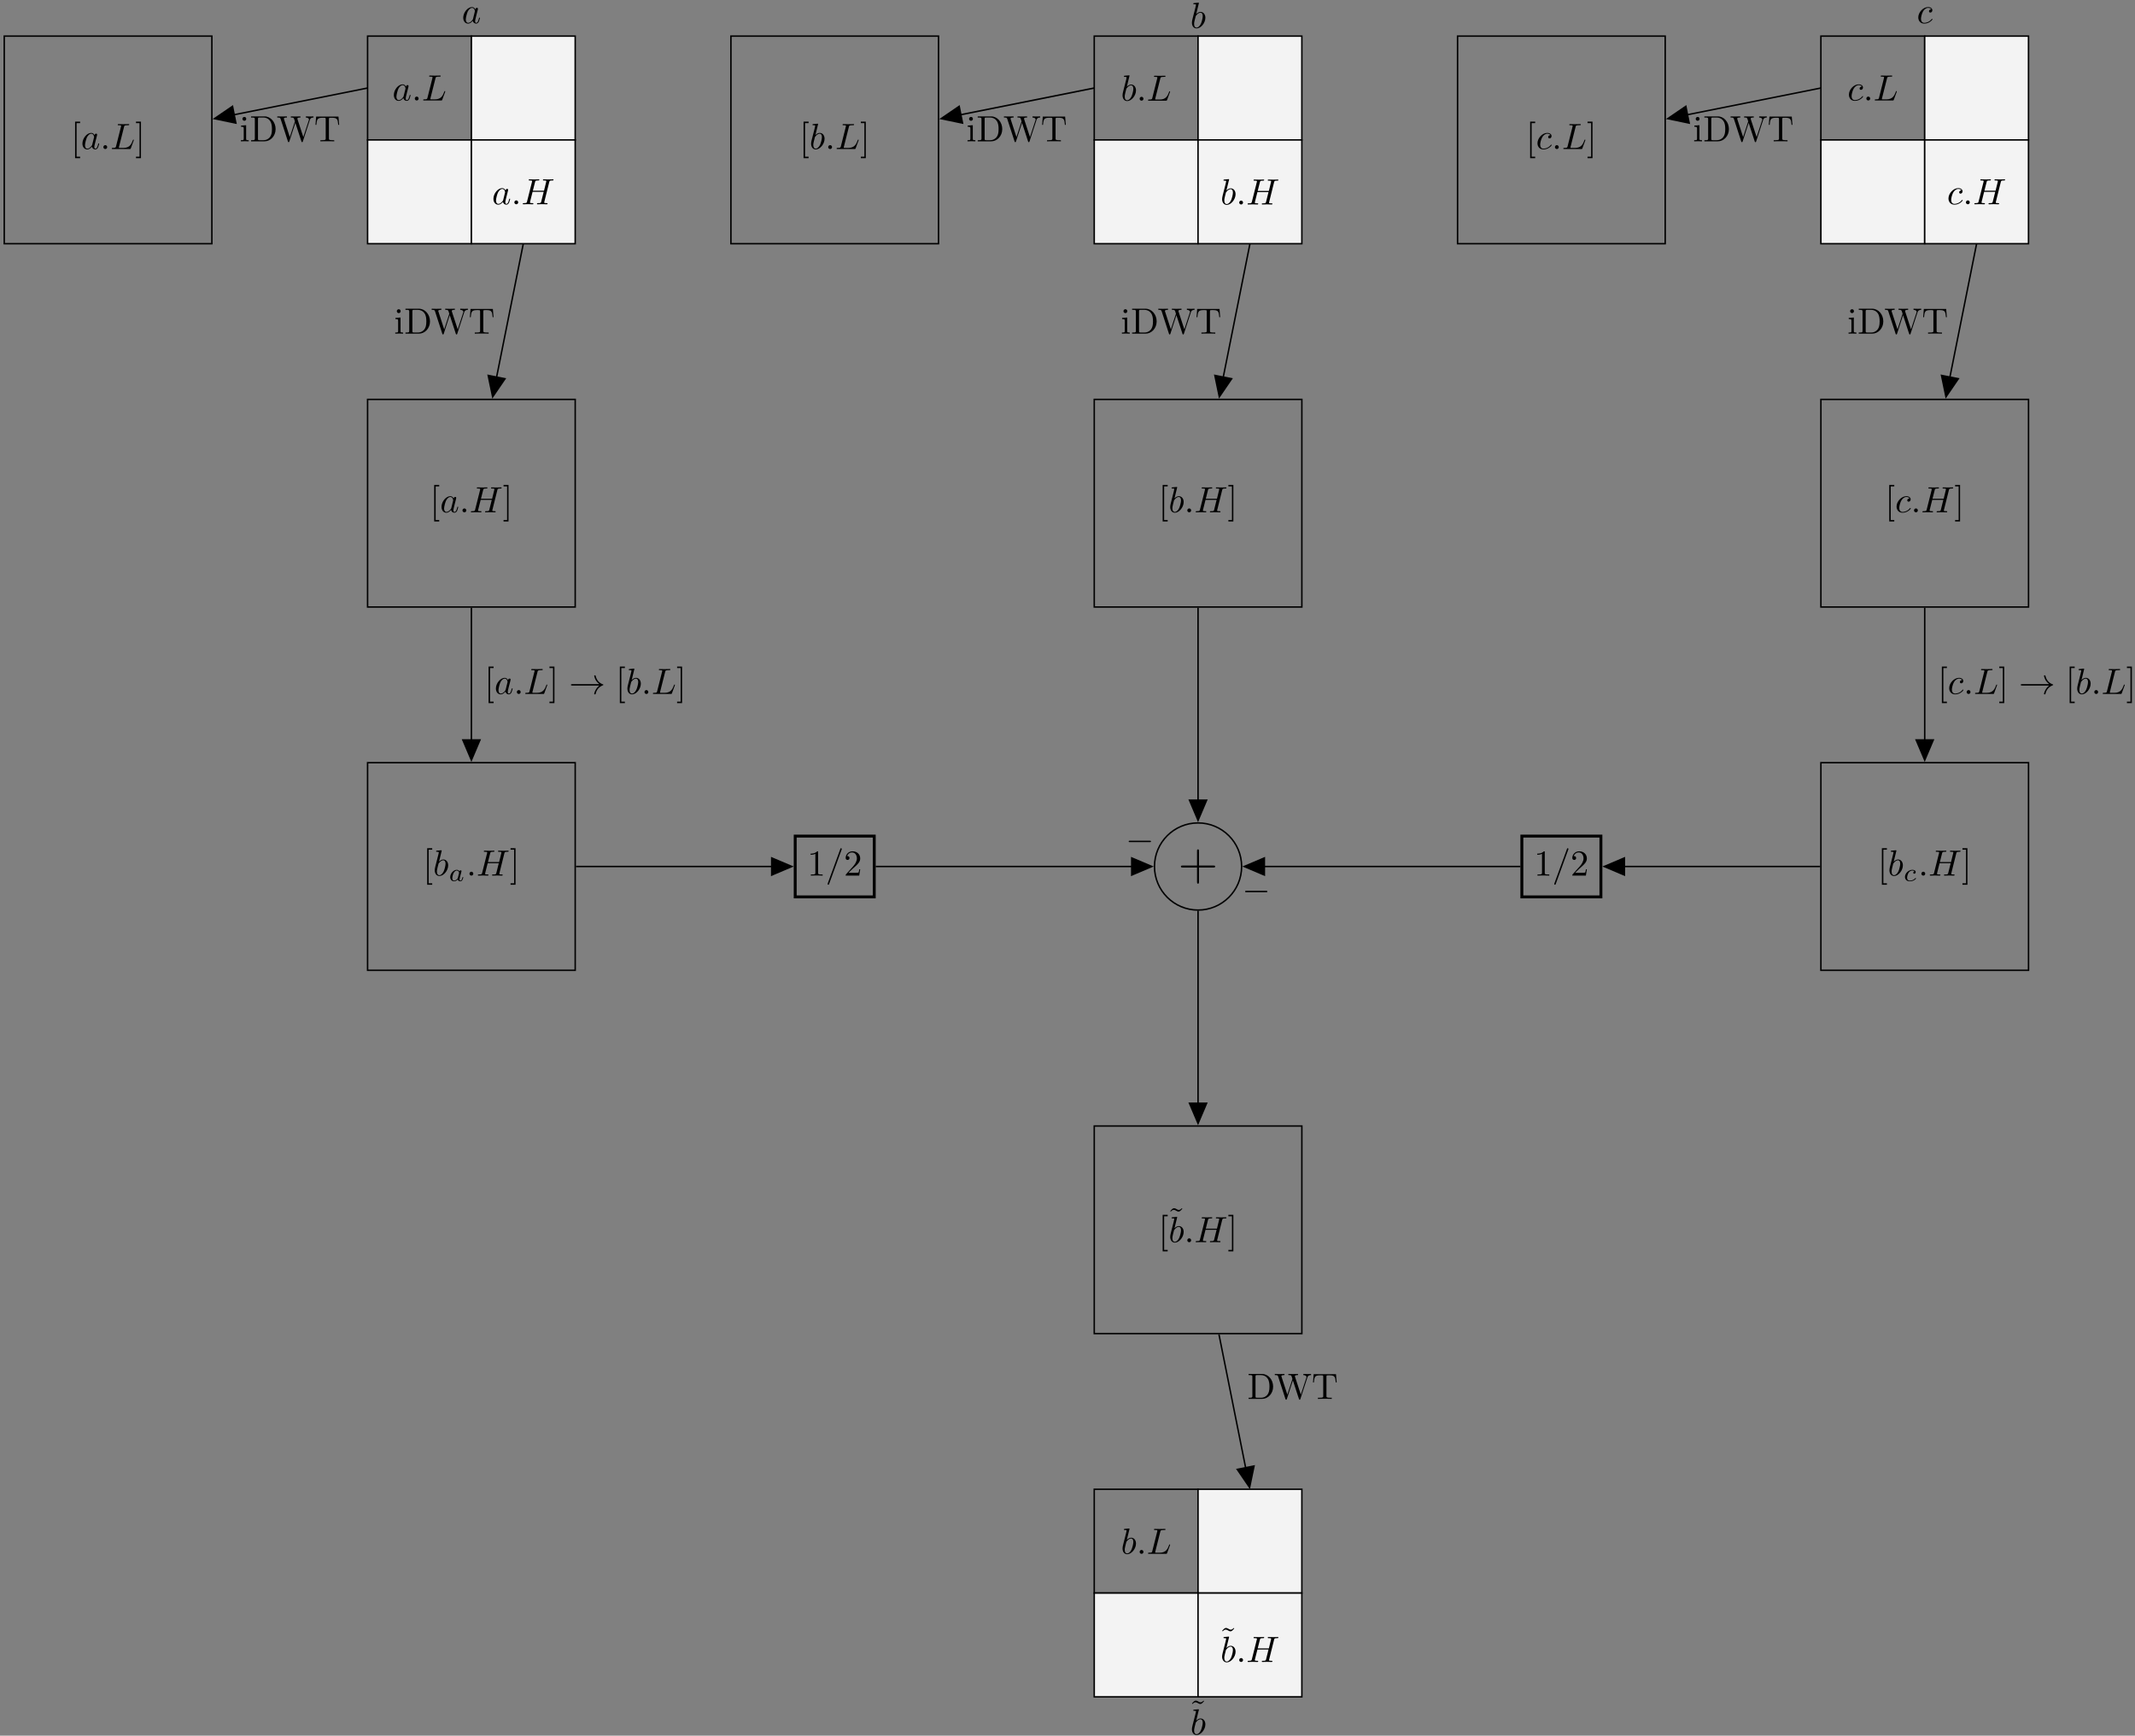 <?xml version="1.0" encoding="UTF-8"?>
<svg xmlns="http://www.w3.org/2000/svg" xmlns:xlink="http://www.w3.org/1999/xlink" width="583pt" height="474pt" viewBox="0 0 583 474" version="1.1">
<rect x="0" y="0" width="583" height="474" fill="#808080" stroke="none"/>
<defs>
<g>
<symbol overflow="visible" id="glyph0-0">
<path style="stroke:none;" d=""/>
</symbol>
<symbol overflow="visible" id="glyph0-1">
<path style="stroke:none;" d="M 2.547 2.5 L 2.547 2.094 L 1.578 2.094 L 1.578 -7.078 L 2.547 -7.078 L 2.547 -7.484 L 1.172 -7.484 L 1.172 2.5 Z M 2.547 2.5 "/>
</symbol>
<symbol overflow="visible" id="glyph0-2">
<path style="stroke:none;" d="M 1.578 -7.484 L 0.219 -7.484 L 0.219 -7.078 L 1.188 -7.078 L 1.188 2.094 L 0.219 2.094 L 0.219 2.5 L 1.578 2.5 Z M 1.578 -7.484 "/>
</symbol>
<symbol overflow="visible" id="glyph0-3">
<path style="stroke:none;" d="M 2.938 -6.375 C 2.938 -6.625 2.938 -6.641 2.703 -6.641 C 2.078 -6 1.203 -6 0.891 -6 L 0.891 -5.688 C 1.094 -5.688 1.672 -5.688 2.188 -5.953 L 2.188 -0.781 C 2.188 -0.422 2.156 -0.312 1.266 -0.312 L 0.953 -0.312 L 0.953 0 C 1.297 -0.031 2.156 -0.031 2.562 -0.031 C 2.953 -0.031 3.828 -0.031 4.172 0 L 4.172 -0.312 L 3.859 -0.312 C 2.953 -0.312 2.938 -0.422 2.938 -0.781 Z M 2.938 -6.375 "/>
</symbol>
<symbol overflow="visible" id="glyph0-4">
<path style="stroke:none;" d="M 1.266 -0.766 L 2.328 -1.797 C 3.875 -3.172 4.469 -3.703 4.469 -4.703 C 4.469 -5.844 3.578 -6.641 2.359 -6.641 C 1.234 -6.641 0.5 -5.719 0.5 -4.828 C 0.5 -4.281 1 -4.281 1.031 -4.281 C 1.203 -4.281 1.547 -4.391 1.547 -4.812 C 1.547 -5.062 1.359 -5.328 1.016 -5.328 C 0.938 -5.328 0.922 -5.328 0.891 -5.312 C 1.109 -5.969 1.656 -6.328 2.234 -6.328 C 3.141 -6.328 3.562 -5.516 3.562 -4.703 C 3.562 -3.906 3.078 -3.125 2.516 -2.5 L 0.609 -0.375 C 0.5 -0.266 0.5 -0.234 0.5 0 L 4.203 0 L 4.469 -1.734 L 4.234 -1.734 C 4.172 -1.438 4.109 -1 4 -0.844 C 3.938 -0.766 3.281 -0.766 3.062 -0.766 Z M 1.266 -0.766 "/>
</symbol>
<symbol overflow="visible" id="glyph0-5">
<path style="stroke:none;" d="M 4.141 -6.516 L 3.984 -6.656 C 3.984 -6.656 3.609 -6.188 3.172 -6.188 C 2.938 -6.188 2.688 -6.328 2.516 -6.438 C 2.25 -6.594 2.078 -6.656 1.906 -6.656 C 1.531 -6.656 1.328 -6.438 0.828 -5.875 L 0.984 -5.734 C 0.984 -5.734 1.359 -6.203 1.797 -6.203 C 2.031 -6.203 2.281 -6.062 2.453 -5.969 C 2.719 -5.797 2.906 -5.734 3.078 -5.734 C 3.453 -5.734 3.641 -5.953 4.141 -6.516 Z M 4.141 -6.516 "/>
</symbol>
<symbol overflow="visible" id="glyph0-6">
<path style="stroke:none;" d="M 1.766 -4.406 L 0.375 -4.297 L 0.375 -3.984 C 1.016 -3.984 1.109 -3.922 1.109 -3.438 L 1.109 -0.75 C 1.109 -0.312 1 -0.312 0.328 -0.312 L 0.328 0 C 0.641 -0.016 1.188 -0.031 1.422 -0.031 C 1.781 -0.031 2.125 -0.016 2.469 0 L 2.469 -0.312 C 1.797 -0.312 1.766 -0.359 1.766 -0.75 Z M 1.797 -6.141 C 1.797 -6.453 1.562 -6.672 1.281 -6.672 C 0.969 -6.672 0.75 -6.406 0.75 -6.141 C 0.75 -5.875 0.969 -5.609 1.281 -5.609 C 1.562 -5.609 1.797 -5.828 1.797 -6.141 Z M 1.797 -6.141 "/>
</symbol>
<symbol overflow="visible" id="glyph0-7">
<path style="stroke:none;" d="M 0.344 -6.812 L 0.344 -6.5 L 0.594 -6.5 C 1.359 -6.5 1.375 -6.391 1.375 -6.031 L 1.375 -0.781 C 1.375 -0.422 1.359 -0.312 0.594 -0.312 L 0.344 -0.312 L 0.344 0 L 4 0 C 5.672 0 7.047 -1.469 7.047 -3.344 C 7.047 -5.25 5.703 -6.812 4 -6.812 Z M 2.719 -0.312 C 2.25 -0.312 2.234 -0.375 2.234 -0.703 L 2.234 -6.094 C 2.234 -6.438 2.25 -6.5 2.719 -6.5 L 3.719 -6.5 C 4.344 -6.5 5.031 -6.281 5.531 -5.578 C 5.969 -4.984 6.047 -4.125 6.047 -3.344 C 6.047 -2.25 5.859 -1.641 5.5 -1.156 C 5.297 -0.891 4.734 -0.312 3.734 -0.312 Z M 2.719 -0.312 "/>
</symbol>
<symbol overflow="visible" id="glyph0-8">
<path style="stroke:none;" d="M 9.062 -5.828 C 9.234 -6.406 9.672 -6.5 10.062 -6.5 L 10.062 -6.812 C 9.766 -6.781 9.453 -6.781 9.156 -6.781 C 8.859 -6.781 8.219 -6.797 7.969 -6.812 L 7.969 -6.5 C 8.641 -6.484 8.828 -6.156 8.828 -5.969 C 8.828 -5.906 8.797 -5.828 8.781 -5.766 L 7.281 -1.172 L 5.688 -6.047 C 5.688 -6.094 5.656 -6.156 5.656 -6.203 C 5.656 -6.5 6.234 -6.5 6.5 -6.5 L 6.5 -6.812 C 6.141 -6.781 5.469 -6.781 5.078 -6.781 C 4.703 -6.781 4.281 -6.797 3.875 -6.812 L 3.875 -6.5 C 4.438 -6.5 4.641 -6.5 4.766 -6.141 L 4.984 -5.438 L 3.594 -1.172 L 2 -6.078 C 1.984 -6.094 1.969 -6.172 1.969 -6.203 C 1.969 -6.5 2.547 -6.5 2.812 -6.5 L 2.812 -6.812 C 2.453 -6.781 1.781 -6.781 1.391 -6.781 C 1.016 -6.781 0.594 -6.797 0.172 -6.812 L 0.172 -6.5 C 0.922 -6.5 0.969 -6.453 1.094 -6.078 L 3.078 0.031 C 3.109 0.125 3.141 0.219 3.266 0.219 C 3.406 0.219 3.422 0.156 3.469 0.016 L 5.109 -5.047 L 6.766 0.031 C 6.797 0.125 6.828 0.219 6.953 0.219 C 7.094 0.219 7.125 0.156 7.156 0.016 Z M 9.062 -5.828 "/>
</symbol>
<symbol overflow="visible" id="glyph0-9">
<path style="stroke:none;" d="M 6.641 -6.75 L 0.547 -6.75 L 0.359 -4.5 L 0.609 -4.5 C 0.75 -6.109 0.891 -6.438 2.406 -6.438 C 2.578 -6.438 2.844 -6.438 2.938 -6.422 C 3.156 -6.375 3.156 -6.266 3.156 -6.047 L 3.156 -0.781 C 3.156 -0.453 3.156 -0.312 2.109 -0.312 L 1.703 -0.312 L 1.703 0 C 2.109 -0.031 3.125 -0.031 3.594 -0.031 C 4.047 -0.031 5.078 -0.031 5.484 0 L 5.484 -0.312 L 5.078 -0.312 C 4.031 -0.312 4.031 -0.453 4.031 -0.781 L 4.031 -6.047 C 4.031 -6.234 4.031 -6.375 4.219 -6.422 C 4.328 -6.438 4.594 -6.438 4.781 -6.438 C 6.297 -6.438 6.438 -6.109 6.578 -4.5 L 6.828 -4.5 Z M 6.641 -6.75 "/>
</symbol>
<symbol overflow="visible" id="glyph1-0">
<path style="stroke:none;" d=""/>
</symbol>
<symbol overflow="visible" id="glyph1-1">
<path style="stroke:none;" d="M 3.719 -3.766 C 3.531 -4.141 3.25 -4.406 2.797 -4.406 C 1.641 -4.406 0.406 -2.938 0.406 -1.484 C 0.406 -0.547 0.953 0.109 1.719 0.109 C 1.922 0.109 2.422 0.062 3.016 -0.641 C 3.094 -0.219 3.453 0.109 3.922 0.109 C 4.281 0.109 4.5 -0.125 4.672 -0.438 C 4.828 -0.797 4.969 -1.406 4.969 -1.422 C 4.969 -1.531 4.875 -1.531 4.844 -1.531 C 4.75 -1.531 4.734 -1.484 4.703 -1.344 C 4.531 -0.703 4.359 -0.109 3.953 -0.109 C 3.672 -0.109 3.656 -0.375 3.656 -0.562 C 3.656 -0.781 3.672 -0.875 3.781 -1.312 C 3.891 -1.719 3.906 -1.828 4 -2.203 L 4.359 -3.594 C 4.422 -3.875 4.422 -3.891 4.422 -3.938 C 4.422 -4.109 4.312 -4.203 4.141 -4.203 C 3.891 -4.203 3.75 -3.984 3.719 -3.766 Z M 3.078 -1.188 C 3.016 -1 3.016 -0.984 2.875 -0.812 C 2.438 -0.266 2.031 -0.109 1.75 -0.109 C 1.25 -0.109 1.109 -0.656 1.109 -1.047 C 1.109 -1.547 1.422 -2.766 1.656 -3.234 C 1.969 -3.812 2.406 -4.188 2.812 -4.188 C 3.453 -4.188 3.594 -3.375 3.594 -3.312 C 3.594 -3.25 3.578 -3.188 3.562 -3.141 Z M 3.078 -1.188 "/>
</symbol>
<symbol overflow="visible" id="glyph1-2">
<path style="stroke:none;" d="M 1.906 -0.531 C 1.906 -0.812 1.672 -1.062 1.391 -1.062 C 1.094 -1.062 0.859 -0.812 0.859 -0.531 C 0.859 -0.234 1.094 0 1.391 0 C 1.672 0 1.906 -0.234 1.906 -0.531 Z M 1.906 -0.531 "/>
</symbol>
<symbol overflow="visible" id="glyph1-3">
<path style="stroke:none;" d="M 3.734 -6.031 C 3.812 -6.391 3.844 -6.5 4.781 -6.5 C 5.078 -6.5 5.156 -6.5 5.156 -6.688 C 5.156 -6.812 5.047 -6.812 5 -6.812 C 4.672 -6.812 3.859 -6.781 3.531 -6.781 C 3.234 -6.781 2.5 -6.812 2.203 -6.812 C 2.141 -6.812 2.016 -6.812 2.016 -6.609 C 2.016 -6.5 2.109 -6.5 2.297 -6.5 C 2.312 -6.5 2.5 -6.5 2.672 -6.484 C 2.844 -6.453 2.938 -6.453 2.938 -6.312 C 2.938 -6.281 2.938 -6.25 2.906 -6.125 L 1.562 -0.781 C 1.469 -0.391 1.453 -0.312 0.656 -0.312 C 0.484 -0.312 0.391 -0.312 0.391 -0.109 C 0.391 0 0.484 0 0.656 0 L 5.281 0 C 5.516 0 5.516 0 5.578 -0.172 L 6.375 -2.328 C 6.406 -2.438 6.406 -2.453 6.406 -2.469 C 6.406 -2.5 6.375 -2.578 6.297 -2.578 C 6.203 -2.578 6.188 -2.516 6.125 -2.359 C 5.781 -1.453 5.344 -0.312 3.625 -0.312 L 2.688 -0.312 C 2.547 -0.312 2.516 -0.312 2.469 -0.312 C 2.359 -0.328 2.328 -0.344 2.328 -0.422 C 2.328 -0.453 2.328 -0.469 2.375 -0.641 Z M 3.734 -6.031 "/>
</symbol>
<symbol overflow="visible" id="glyph1-4">
<path style="stroke:none;" d="M 7.609 -6.047 C 7.703 -6.406 7.719 -6.5 8.438 -6.5 C 8.703 -6.5 8.781 -6.5 8.781 -6.703 C 8.781 -6.812 8.672 -6.812 8.641 -6.812 C 8.359 -6.812 7.641 -6.781 7.359 -6.781 C 7.078 -6.781 6.375 -6.812 6.078 -6.812 C 6 -6.812 5.891 -6.812 5.891 -6.609 C 5.891 -6.5 5.984 -6.5 6.172 -6.5 C 6.188 -6.5 6.375 -6.5 6.547 -6.484 C 6.734 -6.453 6.812 -6.453 6.812 -6.312 C 6.812 -6.281 6.812 -6.266 6.781 -6.125 L 6.188 -3.703 L 3.141 -3.703 L 3.734 -6.047 C 3.812 -6.406 3.844 -6.5 4.562 -6.5 C 4.828 -6.5 4.906 -6.5 4.906 -6.703 C 4.906 -6.812 4.797 -6.812 4.766 -6.812 C 4.484 -6.812 3.766 -6.781 3.484 -6.781 C 3.203 -6.781 2.5 -6.812 2.203 -6.812 C 2.125 -6.812 2.016 -6.812 2.016 -6.609 C 2.016 -6.5 2.109 -6.5 2.297 -6.5 C 2.312 -6.5 2.5 -6.5 2.672 -6.484 C 2.844 -6.453 2.938 -6.453 2.938 -6.312 C 2.938 -6.281 2.938 -6.25 2.906 -6.125 L 1.562 -0.781 C 1.469 -0.391 1.453 -0.312 0.656 -0.312 C 0.484 -0.312 0.391 -0.312 0.391 -0.109 C 0.391 0 0.516 0 0.531 0 C 0.812 0 1.516 -0.031 1.797 -0.031 C 2 -0.031 2.219 -0.016 2.438 -0.016 C 2.656 -0.016 2.875 0 3.078 0 C 3.156 0 3.281 0 3.281 -0.203 C 3.281 -0.312 3.188 -0.312 3 -0.312 C 2.625 -0.312 2.359 -0.312 2.359 -0.484 C 2.359 -0.547 2.375 -0.594 2.375 -0.656 L 3.062 -3.391 L 6.094 -3.391 C 5.688 -1.734 5.453 -0.781 5.406 -0.641 C 5.312 -0.312 5.125 -0.312 4.5 -0.312 C 4.359 -0.312 4.266 -0.312 4.266 -0.109 C 4.266 0 4.391 0 4.406 0 C 4.688 0 5.391 -0.031 5.672 -0.031 C 5.875 -0.031 6.094 -0.016 6.312 -0.016 C 6.531 -0.016 6.75 0 6.953 0 C 7.031 0 7.156 0 7.156 -0.203 C 7.156 -0.312 7.062 -0.312 6.875 -0.312 C 6.516 -0.312 6.234 -0.312 6.234 -0.484 C 6.234 -0.547 6.25 -0.594 6.266 -0.656 Z M 7.609 -6.047 "/>
</symbol>
<symbol overflow="visible" id="glyph1-5">
<path style="stroke:none;" d="M 2.375 -6.812 C 2.375 -6.812 2.375 -6.922 2.25 -6.922 C 2.031 -6.922 1.297 -6.844 1.031 -6.812 C 0.953 -6.812 0.844 -6.797 0.844 -6.625 C 0.844 -6.5 0.938 -6.5 1.094 -6.5 C 1.562 -6.5 1.578 -6.438 1.578 -6.328 C 1.578 -6.266 1.5 -5.922 1.453 -5.719 L 0.625 -2.469 C 0.516 -1.969 0.469 -1.797 0.469 -1.453 C 0.469 -0.516 1 0.109 1.734 0.109 C 2.906 0.109 4.141 -1.375 4.141 -2.812 C 4.141 -3.719 3.609 -4.406 2.812 -4.406 C 2.359 -4.406 1.938 -4.109 1.641 -3.812 Z M 1.453 -3.047 C 1.5 -3.266 1.5 -3.281 1.594 -3.391 C 2.078 -4.031 2.531 -4.188 2.797 -4.188 C 3.156 -4.188 3.422 -3.891 3.422 -3.25 C 3.422 -2.656 3.094 -1.516 2.906 -1.141 C 2.578 -0.469 2.125 -0.109 1.734 -0.109 C 1.391 -0.109 1.062 -0.375 1.062 -1.109 C 1.062 -1.312 1.062 -1.5 1.219 -2.125 Z M 1.453 -3.047 "/>
</symbol>
<symbol overflow="visible" id="glyph1-6">
<path style="stroke:none;" d="M 3.953 -3.781 C 3.781 -3.781 3.656 -3.781 3.516 -3.656 C 3.344 -3.5 3.328 -3.328 3.328 -3.266 C 3.328 -3.016 3.516 -2.906 3.703 -2.906 C 3.984 -2.906 4.25 -3.156 4.25 -3.547 C 4.25 -4.031 3.781 -4.406 3.078 -4.406 C 1.734 -4.406 0.406 -2.984 0.406 -1.578 C 0.406 -0.672 0.984 0.109 2.031 0.109 C 3.453 0.109 4.281 -0.953 4.281 -1.062 C 4.281 -1.125 4.234 -1.203 4.172 -1.203 C 4.109 -1.203 4.094 -1.172 4.031 -1.094 C 3.25 -0.109 2.156 -0.109 2.047 -0.109 C 1.422 -0.109 1.141 -0.594 1.141 -1.203 C 1.141 -1.609 1.344 -2.578 1.688 -3.188 C 2 -3.766 2.547 -4.188 3.094 -4.188 C 3.422 -4.188 3.812 -4.062 3.953 -3.781 Z M 3.953 -3.781 "/>
</symbol>
<symbol overflow="visible" id="glyph1-7">
<path style="stroke:none;" d="M 4.375 -7.094 C 4.422 -7.234 4.422 -7.266 4.422 -7.281 C 4.422 -7.391 4.344 -7.484 4.234 -7.484 C 4.156 -7.484 4.094 -7.453 4.062 -7.391 L 0.594 2.109 C 0.547 2.25 0.547 2.281 0.547 2.297 C 0.547 2.406 0.641 2.5 0.75 2.5 C 0.875 2.5 0.906 2.422 0.969 2.25 Z M 4.375 -7.094 "/>
</symbol>
<symbol overflow="visible" id="glyph2-0">
<path style="stroke:none;" d=""/>
</symbol>
<symbol overflow="visible" id="glyph2-1">
<path style="stroke:none;" d="M 2.938 -2.656 C 2.797 -2.891 2.562 -3.078 2.219 -3.078 C 1.328 -3.078 0.422 -2.094 0.422 -1.094 C 0.422 -0.406 0.875 0.062 1.484 0.062 C 1.859 0.062 2.188 -0.141 2.469 -0.422 C 2.594 0 3 0.062 3.188 0.062 C 3.438 0.062 3.609 -0.078 3.734 -0.297 C 3.891 -0.578 3.984 -0.969 3.984 -1 C 3.984 -1.094 3.891 -1.094 3.875 -1.094 C 3.766 -1.094 3.766 -1.062 3.719 -0.875 C 3.625 -0.531 3.5 -0.125 3.203 -0.125 C 3.031 -0.125 2.969 -0.281 2.969 -0.469 C 2.969 -0.578 3.031 -0.844 3.078 -1.016 C 3.125 -1.203 3.203 -1.484 3.234 -1.641 L 3.375 -2.172 C 3.422 -2.359 3.5 -2.688 3.5 -2.719 C 3.5 -2.875 3.375 -2.938 3.266 -2.938 C 3.141 -2.938 2.984 -2.859 2.938 -2.656 Z M 2.5 -0.875 C 2.453 -0.672 2.297 -0.531 2.141 -0.406 C 2.078 -0.344 1.797 -0.125 1.5 -0.125 C 1.234 -0.125 0.984 -0.312 0.984 -0.797 C 0.984 -1.172 1.188 -1.938 1.359 -2.219 C 1.672 -2.781 2.031 -2.875 2.219 -2.875 C 2.703 -2.875 2.844 -2.344 2.844 -2.266 C 2.844 -2.25 2.828 -2.188 2.828 -2.172 Z M 2.5 -0.875 "/>
</symbol>
<symbol overflow="visible" id="glyph2-2">
<path style="stroke:none;" d="M 3.047 -2.672 C 2.797 -2.625 2.703 -2.438 2.703 -2.281 C 2.703 -2.094 2.844 -2.016 2.969 -2.016 C 3.125 -2.016 3.359 -2.125 3.359 -2.469 C 3.359 -2.938 2.828 -3.078 2.453 -3.078 C 1.406 -3.078 0.438 -2.109 0.438 -1.141 C 0.438 -0.547 0.844 0.062 1.719 0.062 C 2.906 0.062 3.453 -0.625 3.453 -0.719 C 3.453 -0.766 3.391 -0.844 3.328 -0.844 C 3.297 -0.844 3.281 -0.828 3.219 -0.766 C 2.672 -0.125 1.859 -0.125 1.734 -0.125 C 1.234 -0.125 1.016 -0.469 1.016 -0.906 C 1.016 -1.094 1.109 -1.859 1.469 -2.344 C 1.734 -2.688 2.094 -2.875 2.453 -2.875 C 2.547 -2.875 2.875 -2.859 3.047 -2.672 Z M 3.047 -2.672 "/>
</symbol>
<symbol overflow="visible" id="glyph3-0">
<path style="stroke:none;" d=""/>
</symbol>
<symbol overflow="visible" id="glyph3-1">
<path style="stroke:none;" d="M 5.719 -3.312 L 9.688 -3.312 C 9.891 -3.312 10.141 -3.312 10.141 -3.578 C 10.141 -3.844 9.891 -3.844 9.688 -3.844 L 5.719 -3.844 L 5.719 -7.797 C 5.719 -8 5.719 -8.266 5.469 -8.266 C 5.188 -8.266 5.188 -8.016 5.188 -7.797 L 5.188 -3.844 L 1.234 -3.844 C 1.031 -3.844 0.781 -3.844 0.781 -3.578 C 0.781 -3.312 1.016 -3.312 1.234 -3.312 L 5.188 -3.312 L 5.188 0.641 C 5.188 0.844 5.188 1.109 5.453 1.109 C 5.719 1.109 5.719 0.859 5.719 0.641 Z M 5.719 -3.312 "/>
</symbol>
<symbol overflow="visible" id="glyph4-0">
<path style="stroke:none;" d=""/>
</symbol>
<symbol overflow="visible" id="glyph4-1">
<path style="stroke:none;" d="M 8.312 -2.297 C 7.766 -1.875 7.5 -1.469 7.422 -1.328 C 6.969 -0.641 6.891 -0.016 6.891 -0.016 C 6.891 0.109 7.016 0.109 7.094 0.109 C 7.25 0.109 7.266 0.094 7.312 -0.094 C 7.531 -1.062 8.125 -1.906 9.25 -2.359 C 9.375 -2.406 9.406 -2.422 9.406 -2.5 C 9.406 -2.562 9.344 -2.594 9.328 -2.609 C 8.875 -2.766 7.672 -3.266 7.297 -4.938 C 7.266 -5.062 7.25 -5.094 7.094 -5.094 C 7.016 -5.094 6.891 -5.094 6.891 -4.969 C 6.891 -4.953 6.984 -4.328 7.391 -3.656 C 7.594 -3.359 7.891 -3.016 8.312 -2.688 L 0.906 -2.688 C 0.734 -2.688 0.547 -2.688 0.547 -2.5 C 0.547 -2.297 0.734 -2.297 0.906 -2.297 Z M 8.312 -2.297 "/>
</symbol>
<symbol overflow="visible" id="glyph4-2">
<path style="stroke:none;" d="M 6.562 -2.297 C 6.734 -2.297 6.922 -2.297 6.922 -2.5 C 6.922 -2.688 6.734 -2.688 6.562 -2.688 L 1.172 -2.688 C 1 -2.688 0.828 -2.688 0.828 -2.5 C 0.828 -2.297 1 -2.297 1.172 -2.297 Z M 6.562 -2.297 "/>
</symbol>
</g>
</defs>
<g id="surface1">
<path style="fill:none;stroke-width:0.399;stroke-linecap:butt;stroke-linejoin:miter;stroke:rgb(0%,0%,0%);stroke-opacity:1;stroke-miterlimit:10;" d="M -28.348 -28.346 L 28.347 -28.346 L 28.347 28.346 L -28.348 28.346 Z M -28.348 -28.346 " transform="matrix(1,0,0,-1,29.508,38.209)"/>
<g style="fill:rgb(0%,0%,0%);fill-opacity:1;">
  <use xlink:href="#glyph0-1" x="19.334" y="40.7"/>
</g>
<g style="fill:rgb(0%,0%,0%);fill-opacity:1;">
  <use xlink:href="#glyph1-1" x="22.101" y="40.7"/>
  <use xlink:href="#glyph1-2" x="27.367" y="40.7"/>
  <use xlink:href="#glyph1-3" x="30.135" y="40.7"/>
</g>
<g style="fill:rgb(0%,0%,0%);fill-opacity:1;">
  <use xlink:href="#glyph0-2" x="36.915" y="40.7"/>
</g>
<path style="fill:none;stroke-width:0.399;stroke-linecap:butt;stroke-linejoin:miter;stroke:rgb(0%,0%,0%);stroke-opacity:1;stroke-miterlimit:10;" d="M -14.173 -14.175 L 14.175 -14.175 L 14.175 14.173 L -14.173 14.173 Z M -14.173 -14.175 " transform="matrix(1,0,0,-1,114.548,24.036)"/>
<g style="fill:rgb(0%,0%,0%);fill-opacity:1;">
  <use xlink:href="#glyph1-1" x="107.141" y="27.44"/>
  <use xlink:href="#glyph1-2" x="112.407" y="27.44"/>
  <use xlink:href="#glyph1-3" x="115.175" y="27.44"/>
</g>
<path style="fill-rule:nonzero;fill:rgb(95%,95%,95%);fill-opacity:1;stroke-width:0.399;stroke-linecap:butt;stroke-linejoin:miter;stroke:rgb(0%,0%,0%);stroke-opacity:1;stroke-miterlimit:10;" d="M 14.175 -14.175 L 42.518 -14.175 L 42.518 14.173 L 14.175 14.173 Z M 14.175 -14.175 " transform="matrix(1,0,0,-1,114.548,24.036)"/>
<path style="fill-rule:nonzero;fill:rgb(95%,95%,95%);fill-opacity:1;stroke-width:0.399;stroke-linecap:butt;stroke-linejoin:miter;stroke:rgb(0%,0%,0%);stroke-opacity:1;stroke-miterlimit:10;" d="M -14.173 -42.519 L 14.175 -42.519 L 14.175 -14.175 L -14.173 -14.175 Z M -14.173 -42.519 " transform="matrix(1,0,0,-1,114.548,24.036)"/>
<path style="fill-rule:nonzero;fill:rgb(95%,95%,95%);fill-opacity:1;stroke-width:0.399;stroke-linecap:butt;stroke-linejoin:miter;stroke:rgb(0%,0%,0%);stroke-opacity:1;stroke-miterlimit:10;" d="M 14.175 -42.519 L 42.518 -42.519 L 42.518 -14.175 L 14.175 -14.175 Z M 14.175 -42.519 " transform="matrix(1,0,0,-1,114.548,24.036)"/>
<g style="fill:rgb(0%,0%,0%);fill-opacity:1;">
  <use xlink:href="#glyph1-1" x="134.332" y="55.787"/>
  <use xlink:href="#glyph1-2" x="139.598" y="55.787"/>
  <use xlink:href="#glyph1-4" x="142.366" y="55.787"/>
</g>
<path style="fill:none;stroke-width:0.399;stroke-linecap:butt;stroke-linejoin:miter;stroke:rgb(0%,0%,0%);stroke-opacity:1;stroke-miterlimit:10;" d="M 170.082 -28.346 L 226.773 -28.346 L 226.773 28.346 L 170.082 28.346 Z M 170.082 -28.346 " transform="matrix(1,0,0,-1,29.508,38.209)"/>
<g style="fill:rgb(0%,0%,0%);fill-opacity:1;">
  <use xlink:href="#glyph0-1" x="218.255" y="40.7"/>
</g>
<g style="fill:rgb(0%,0%,0%);fill-opacity:1;">
  <use xlink:href="#glyph1-5" x="221.022" y="40.7"/>
  <use xlink:href="#glyph1-2" x="225.298" y="40.7"/>
  <use xlink:href="#glyph1-3" x="228.066" y="40.7"/>
</g>
<g style="fill:rgb(0%,0%,0%);fill-opacity:1;">
  <use xlink:href="#glyph0-2" x="234.845" y="40.7"/>
</g>
<path style="fill:none;stroke-width:0.399;stroke-linecap:butt;stroke-linejoin:miter;stroke:rgb(0%,0%,0%);stroke-opacity:1;stroke-miterlimit:10;" d="M -14.172 -14.175 L 14.172 -14.175 L 14.172 14.173 L -14.172 14.173 Z M -14.172 -14.175 " transform="matrix(1,0,0,-1,312.973,24.036)"/>
<g style="fill:rgb(0%,0%,0%);fill-opacity:1;">
  <use xlink:href="#glyph1-5" x="306.061" y="27.495"/>
  <use xlink:href="#glyph1-2" x="310.337" y="27.495"/>
  <use xlink:href="#glyph1-3" x="313.105" y="27.495"/>
</g>
<path style="fill-rule:nonzero;fill:rgb(95%,95%,95%);fill-opacity:1;stroke-width:0.399;stroke-linecap:butt;stroke-linejoin:miter;stroke:rgb(0%,0%,0%);stroke-opacity:1;stroke-miterlimit:10;" d="M 14.172 -14.175 L 42.519 -14.175 L 42.519 14.173 L 14.172 14.173 Z M 14.172 -14.175 " transform="matrix(1,0,0,-1,312.973,24.036)"/>
<path style="fill-rule:nonzero;fill:rgb(95%,95%,95%);fill-opacity:1;stroke-width:0.399;stroke-linecap:butt;stroke-linejoin:miter;stroke:rgb(0%,0%,0%);stroke-opacity:1;stroke-miterlimit:10;" d="M -14.172 -42.519 L 14.172 -42.519 L 14.172 -14.175 L -14.172 -14.175 Z M -14.172 -42.519 " transform="matrix(1,0,0,-1,312.973,24.036)"/>
<path style="fill-rule:nonzero;fill:rgb(95%,95%,95%);fill-opacity:1;stroke-width:0.399;stroke-linecap:butt;stroke-linejoin:miter;stroke:rgb(0%,0%,0%);stroke-opacity:1;stroke-miterlimit:10;" d="M 14.172 -42.519 L 42.519 -42.519 L 42.519 -14.175 L 14.172 -14.175 Z M 14.172 -42.519 " transform="matrix(1,0,0,-1,312.973,24.036)"/>
<g style="fill:rgb(0%,0%,0%);fill-opacity:1;">
  <use xlink:href="#glyph1-5" x="333.252" y="55.842"/>
  <use xlink:href="#glyph1-2" x="337.528" y="55.842"/>
  <use xlink:href="#glyph1-4" x="340.296" y="55.842"/>
</g>
<path style="fill:none;stroke-width:0.399;stroke-linecap:butt;stroke-linejoin:miter;stroke:rgb(0%,0%,0%);stroke-opacity:1;stroke-miterlimit:10;" d="M 368.508 -28.346 L 425.203 -28.346 L 425.203 28.346 L 368.508 28.346 Z M 368.508 -28.346 " transform="matrix(1,0,0,-1,29.508,38.209)"/>
<g style="fill:rgb(0%,0%,0%);fill-opacity:1;">
  <use xlink:href="#glyph0-1" x="416.662" y="40.7"/>
</g>
<g style="fill:rgb(0%,0%,0%);fill-opacity:1;">
  <use xlink:href="#glyph1-6" x="419.429" y="40.7"/>
  <use xlink:href="#glyph1-2" x="423.741" y="40.7"/>
  <use xlink:href="#glyph1-3" x="426.508" y="40.7"/>
</g>
<g style="fill:rgb(0%,0%,0%);fill-opacity:1;">
  <use xlink:href="#glyph0-2" x="433.288" y="40.7"/>
</g>
<path style="fill:none;stroke-width:0.399;stroke-linecap:butt;stroke-linejoin:miter;stroke:rgb(0%,0%,0%);stroke-opacity:1;stroke-miterlimit:10;" d="M -14.171 -14.175 L 14.172 -14.175 L 14.172 14.173 L -14.171 14.173 Z M -14.171 -14.175 " transform="matrix(1,0,0,-1,511.398,24.036)"/>
<g style="fill:rgb(0%,0%,0%);fill-opacity:1;">
  <use xlink:href="#glyph1-6" x="504.469" y="27.44"/>
  <use xlink:href="#glyph1-2" x="508.781" y="27.44"/>
  <use xlink:href="#glyph1-3" x="511.548" y="27.44"/>
</g>
<path style="fill-rule:nonzero;fill:rgb(95%,95%,95%);fill-opacity:1;stroke-width:0.399;stroke-linecap:butt;stroke-linejoin:miter;stroke:rgb(0%,0%,0%);stroke-opacity:1;stroke-miterlimit:10;" d="M 14.172 -14.175 L 42.52 -14.175 L 42.52 14.173 L 14.172 14.173 Z M 14.172 -14.175 " transform="matrix(1,0,0,-1,511.398,24.036)"/>
<path style="fill-rule:nonzero;fill:rgb(95%,95%,95%);fill-opacity:1;stroke-width:0.399;stroke-linecap:butt;stroke-linejoin:miter;stroke:rgb(0%,0%,0%);stroke-opacity:1;stroke-miterlimit:10;" d="M -14.171 -42.519 L 14.172 -42.519 L 14.172 -14.175 L -14.171 -14.175 Z M -14.171 -42.519 " transform="matrix(1,0,0,-1,511.398,24.036)"/>
<path style="fill-rule:nonzero;fill:rgb(95%,95%,95%);fill-opacity:1;stroke-width:0.399;stroke-linecap:butt;stroke-linejoin:miter;stroke:rgb(0%,0%,0%);stroke-opacity:1;stroke-miterlimit:10;" d="M 14.172 -42.519 L 42.52 -42.519 L 42.52 -14.175 L 14.172 -14.175 Z M 14.172 -42.519 " transform="matrix(1,0,0,-1,511.398,24.036)"/>
<g style="fill:rgb(0%,0%,0%);fill-opacity:1;">
  <use xlink:href="#glyph1-6" x="531.66" y="55.786"/>
  <use xlink:href="#glyph1-2" x="535.972" y="55.786"/>
  <use xlink:href="#glyph1-4" x="538.739" y="55.786"/>
</g>
<g style="fill:rgb(0%,0%,0%);fill-opacity:1;">
  <use xlink:href="#glyph1-1" x="126.088" y="6.338"/>
</g>
<g style="fill:rgb(0%,0%,0%);fill-opacity:1;">
  <use xlink:href="#glyph1-5" x="325.008" y="7.653"/>
</g>
<g style="fill:rgb(0%,0%,0%);fill-opacity:1;">
  <use xlink:href="#glyph1-6" x="523.416" y="6.338"/>
</g>
<path style="fill:none;stroke-width:0.399;stroke-linecap:butt;stroke-linejoin:miter;stroke:rgb(0%,0%,0%);stroke-opacity:1;stroke-miterlimit:10;" d="M 70.867 -127.561 L 127.562 -127.561 L 127.562 -70.865 L 70.867 -70.865 Z M 70.867 -127.561 " transform="matrix(1,0,0,-1,29.508,38.209)"/>
<g style="fill:rgb(0%,0%,0%);fill-opacity:1;">
  <use xlink:href="#glyph0-1" x="117.391" y="139.913"/>
</g>
<g style="fill:rgb(0%,0%,0%);fill-opacity:1;">
  <use xlink:href="#glyph1-1" x="120.159" y="139.913"/>
  <use xlink:href="#glyph1-2" x="125.425" y="139.913"/>
  <use xlink:href="#glyph1-4" x="128.193" y="139.913"/>
</g>
<g style="fill:rgb(0%,0%,0%);fill-opacity:1;">
  <use xlink:href="#glyph0-2" x="137.283" y="139.913"/>
</g>
<path style="fill:none;stroke-width:0.399;stroke-linecap:butt;stroke-linejoin:miter;stroke:rgb(0%,0%,0%);stroke-opacity:1;stroke-miterlimit:10;" d="M 269.297 -127.561 L 325.988 -127.561 L 325.988 -70.865 L 269.297 -70.865 Z M 269.297 -127.561 " transform="matrix(1,0,0,-1,29.508,38.209)"/>
<g style="fill:rgb(0%,0%,0%);fill-opacity:1;">
  <use xlink:href="#glyph0-1" x="316.312" y="139.913"/>
</g>
<g style="fill:rgb(0%,0%,0%);fill-opacity:1;">
  <use xlink:href="#glyph1-5" x="319.079" y="139.913"/>
  <use xlink:href="#glyph1-2" x="323.355" y="139.913"/>
  <use xlink:href="#glyph1-4" x="326.123" y="139.913"/>
</g>
<g style="fill:rgb(0%,0%,0%);fill-opacity:1;">
  <use xlink:href="#glyph0-2" x="335.213" y="139.913"/>
</g>
<path style="fill:none;stroke-width:0.399;stroke-linecap:butt;stroke-linejoin:miter;stroke:rgb(0%,0%,0%);stroke-opacity:1;stroke-miterlimit:10;" d="M 467.722 -127.561 L 524.418 -127.561 L 524.418 -70.865 L 467.722 -70.865 Z M 467.722 -127.561 " transform="matrix(1,0,0,-1,29.508,38.209)"/>
<g style="fill:rgb(0%,0%,0%);fill-opacity:1;">
  <use xlink:href="#glyph0-1" x="514.719" y="139.913"/>
</g>
<g style="fill:rgb(0%,0%,0%);fill-opacity:1;">
  <use xlink:href="#glyph1-6" x="517.486" y="139.913"/>
  <use xlink:href="#glyph1-2" x="521.798" y="139.913"/>
  <use xlink:href="#glyph1-4" x="524.565" y="139.913"/>
</g>
<g style="fill:rgb(0%,0%,0%);fill-opacity:1;">
  <use xlink:href="#glyph0-2" x="533.656" y="139.913"/>
</g>
<path style="fill:none;stroke-width:0.399;stroke-linecap:butt;stroke-linejoin:miter;stroke:rgb(0%,0%,0%);stroke-opacity:1;stroke-miterlimit:10;" d="M 70.867 -226.775 L 127.562 -226.775 L 127.562 -170.08 L 70.867 -170.08 Z M 70.867 -226.775 " transform="matrix(1,0,0,-1,29.508,38.209)"/>
<g style="fill:rgb(0%,0%,0%);fill-opacity:1;">
  <use xlink:href="#glyph0-1" x="115.477" y="239.125"/>
</g>
<g style="fill:rgb(0%,0%,0%);fill-opacity:1;">
  <use xlink:href="#glyph1-5" x="118.244" y="239.125"/>
</g>
<g style="fill:rgb(0%,0%,0%);fill-opacity:1;">
  <use xlink:href="#glyph2-1" x="122.52" y="240.62"/>
</g>
<g style="fill:rgb(0%,0%,0%);fill-opacity:1;">
  <use xlink:href="#glyph1-2" x="127.339" y="239.125"/>
  <use xlink:href="#glyph1-4" x="130.107" y="239.125"/>
</g>
<g style="fill:rgb(0%,0%,0%);fill-opacity:1;">
  <use xlink:href="#glyph0-2" x="139.198" y="239.125"/>
</g>
<path style="fill:none;stroke-width:0.399;stroke-linecap:butt;stroke-linejoin:miter;stroke:rgb(0%,0%,0%);stroke-opacity:1;stroke-miterlimit:10;" d="M 309.539 -198.428 C 309.539 -191.857 304.211 -186.529 297.64 -186.529 C 291.07 -186.529 285.746 -191.857 285.746 -198.428 C 285.746 -204.998 291.07 -210.326 297.64 -210.326 C 304.211 -210.326 309.539 -204.998 309.539 -198.428 Z M 309.539 -198.428 " transform="matrix(1,0,0,-1,29.508,38.209)"/>
<g style="fill:rgb(0%,0%,0%);fill-opacity:1;">
  <use xlink:href="#glyph3-1" x="321.683" y="240.221"/>
</g>
<path style="fill:none;stroke-width:0.399;stroke-linecap:butt;stroke-linejoin:miter;stroke:rgb(0%,0%,0%);stroke-opacity:1;stroke-miterlimit:10;" d="M 467.722 -226.775 L 524.418 -226.775 L 524.418 -170.08 L 467.722 -170.08 Z M 467.722 -226.775 " transform="matrix(1,0,0,-1,29.508,38.209)"/>
<g style="fill:rgb(0%,0%,0%);fill-opacity:1;">
  <use xlink:href="#glyph0-1" x="512.708" y="239.125"/>
</g>
<g style="fill:rgb(0%,0%,0%);fill-opacity:1;">
  <use xlink:href="#glyph1-5" x="515.475" y="239.125"/>
</g>
<g style="fill:rgb(0%,0%,0%);fill-opacity:1;">
  <use xlink:href="#glyph2-2" x="519.751" y="240.62"/>
</g>
<g style="fill:rgb(0%,0%,0%);fill-opacity:1;">
  <use xlink:href="#glyph1-2" x="523.809" y="239.125"/>
  <use xlink:href="#glyph1-4" x="526.577" y="239.125"/>
</g>
<g style="fill:rgb(0%,0%,0%);fill-opacity:1;">
  <use xlink:href="#glyph0-2" x="535.667" y="239.125"/>
</g>
<path style="fill:none;stroke-width:0.797;stroke-linecap:butt;stroke-linejoin:miter;stroke:rgb(0%,0%,0%);stroke-opacity:1;stroke-miterlimit:10;" d="M 187.637 -206.728 L 209.219 -206.728 L 209.219 -190.127 L 187.637 -190.127 Z M 187.637 -206.728 " transform="matrix(1,0,0,-1,29.508,38.209)"/>
<g style="fill:rgb(0%,0%,0%);fill-opacity:1;">
  <use xlink:href="#glyph0-3" x="220.462" y="239.125"/>
</g>
<g style="fill:rgb(0%,0%,0%);fill-opacity:1;">
  <use xlink:href="#glyph1-7" x="225.443" y="239.125"/>
</g>
<g style="fill:rgb(0%,0%,0%);fill-opacity:1;">
  <use xlink:href="#glyph0-4" x="230.424" y="239.125"/>
</g>
<path style="fill:none;stroke-width:0.797;stroke-linecap:butt;stroke-linejoin:miter;stroke:rgb(0%,0%,0%);stroke-opacity:1;stroke-miterlimit:10;" d="M 386.062 -206.728 L 407.648 -206.728 L 407.648 -190.127 L 386.062 -190.127 Z M 386.062 -206.728 " transform="matrix(1,0,0,-1,29.508,38.209)"/>
<g style="fill:rgb(0%,0%,0%);fill-opacity:1;">
  <use xlink:href="#glyph0-3" x="418.887" y="239.125"/>
</g>
<g style="fill:rgb(0%,0%,0%);fill-opacity:1;">
  <use xlink:href="#glyph1-7" x="423.868" y="239.125"/>
</g>
<g style="fill:rgb(0%,0%,0%);fill-opacity:1;">
  <use xlink:href="#glyph0-4" x="428.849" y="239.125"/>
</g>
<path style="fill:none;stroke-width:0.399;stroke-linecap:butt;stroke-linejoin:miter;stroke:rgb(0%,0%,0%);stroke-opacity:1;stroke-miterlimit:10;" d="M 269.297 -325.99 L 325.988 -325.99 L 325.988 -269.295 L 269.297 -269.295 Z M 269.297 -325.99 " transform="matrix(1,0,0,-1,29.508,38.209)"/>
<g style="fill:rgb(0%,0%,0%);fill-opacity:1;">
  <use xlink:href="#glyph0-1" x="316.312" y="339.243"/>
</g>
<g style="fill:rgb(0%,0%,0%);fill-opacity:1;">
  <use xlink:href="#glyph0-5" x="318.726" y="336.614"/>
</g>
<g style="fill:rgb(0%,0%,0%);fill-opacity:1;">
  <use xlink:href="#glyph1-5" x="319.079" y="339.243"/>
  <use xlink:href="#glyph1-2" x="323.355" y="339.243"/>
  <use xlink:href="#glyph1-4" x="326.123" y="339.243"/>
</g>
<g style="fill:rgb(0%,0%,0%);fill-opacity:1;">
  <use xlink:href="#glyph0-2" x="335.213" y="339.243"/>
</g>
<path style="fill:none;stroke-width:0.399;stroke-linecap:butt;stroke-linejoin:miter;stroke:rgb(0%,0%,0%);stroke-opacity:1;stroke-miterlimit:10;" d="M -14.172 -14.173 L 14.172 -14.173 L 14.172 14.175 L -14.172 14.175 Z M -14.172 -14.173 " transform="matrix(1,0,0,-1,312.973,420.886)"/>
<g style="fill:rgb(0%,0%,0%);fill-opacity:1;">
  <use xlink:href="#glyph1-5" x="306.061" y="424.346"/>
  <use xlink:href="#glyph1-2" x="310.337" y="424.346"/>
  <use xlink:href="#glyph1-3" x="313.105" y="424.346"/>
</g>
<path style="fill-rule:nonzero;fill:rgb(95%,95%,95%);fill-opacity:1;stroke-width:0.399;stroke-linecap:butt;stroke-linejoin:miter;stroke:rgb(0%,0%,0%);stroke-opacity:1;stroke-miterlimit:10;" d="M 14.172 -14.173 L 42.519 -14.173 L 42.519 14.175 L 14.172 14.175 Z M 14.172 -14.173 " transform="matrix(1,0,0,-1,312.973,420.886)"/>
<path style="fill-rule:nonzero;fill:rgb(95%,95%,95%);fill-opacity:1;stroke-width:0.399;stroke-linecap:butt;stroke-linejoin:miter;stroke:rgb(0%,0%,0%);stroke-opacity:1;stroke-miterlimit:10;" d="M -14.172 -42.52 L 14.172 -42.52 L 14.172 -14.173 L -14.172 -14.173 Z M -14.172 -42.52 " transform="matrix(1,0,0,-1,312.973,420.886)"/>
<path style="fill-rule:nonzero;fill:rgb(95%,95%,95%);fill-opacity:1;stroke-width:0.399;stroke-linecap:butt;stroke-linejoin:miter;stroke:rgb(0%,0%,0%);stroke-opacity:1;stroke-miterlimit:10;" d="M 14.172 -42.52 L 42.519 -42.52 L 42.519 -14.173 L 14.172 -14.173 Z M 14.172 -42.52 " transform="matrix(1,0,0,-1,312.973,420.886)"/>
<g style="fill:rgb(0%,0%,0%);fill-opacity:1;">
  <use xlink:href="#glyph0-5" x="332.9" y="451.245"/>
</g>
<g style="fill:rgb(0%,0%,0%);fill-opacity:1;">
  <use xlink:href="#glyph1-5" x="333.252" y="453.874"/>
  <use xlink:href="#glyph1-2" x="337.528" y="453.874"/>
  <use xlink:href="#glyph1-4" x="340.296" y="453.874"/>
</g>
<g style="fill:rgb(0%,0%,0%);fill-opacity:1;">
  <use xlink:href="#glyph0-5" x="324.655" y="471.088"/>
</g>
<g style="fill:rgb(0%,0%,0%);fill-opacity:1;">
  <use xlink:href="#glyph1-5" x="325.008" y="473.717"/>
</g>
<path style="fill:none;stroke-width:0.399;stroke-linecap:butt;stroke-linejoin:miter;stroke:rgb(0%,0%,0%);stroke-opacity:1;stroke-miterlimit:10;" d="M 70.867 14.174 L 29.34 5.865 " transform="matrix(1,0,0,-1,29.508,38.209)"/>
<path style="fill-rule:nonzero;fill:rgb(0%,0%,0%);fill-opacity:1;stroke-width:0.399;stroke-linecap:butt;stroke-linejoin:miter;stroke:rgb(0%,0%,0%);stroke-opacity:1;stroke-miterlimit:10;" d="M -5.202 2.336 L 0.298 0 L -5.205 -2.337 Z M -5.202 2.336 " transform="matrix(-0.981,0.196,0.196,0.981,58.847,32.343)"/>
<g style="fill:rgb(0%,0%,0%);fill-opacity:1;">
  <use xlink:href="#glyph0-6" x="65.446" y="38.597"/>
  <use xlink:href="#glyph0-7" x="68.214" y="38.597"/>
</g>
<g style="fill:rgb(0%,0%,0%);fill-opacity:1;">
  <use xlink:href="#glyph0-8" x="75.545" y="38.597"/>
  <use xlink:href="#glyph0-9" x="85.785" y="38.597"/>
</g>
<path style="fill:none;stroke-width:0.399;stroke-linecap:butt;stroke-linejoin:miter;stroke:rgb(0%,0%,0%);stroke-opacity:1;stroke-miterlimit:10;" d="M 269.297 14.174 L 227.765 5.865 " transform="matrix(1,0,0,-1,29.508,38.209)"/>
<path style="fill-rule:nonzero;fill:rgb(0%,0%,0%);fill-opacity:1;stroke-width:0.399;stroke-linecap:butt;stroke-linejoin:miter;stroke:rgb(0%,0%,0%);stroke-opacity:1;stroke-miterlimit:10;" d="M -5.204 2.336 L 0.3 0 L -5.203 -2.337 Z M -5.204 2.336 " transform="matrix(-0.981,0.196,0.196,0.981,257.275,32.343)"/>
<g style="fill:rgb(0%,0%,0%);fill-opacity:1;">
  <use xlink:href="#glyph0-6" x="263.872" y="38.597"/>
  <use xlink:href="#glyph0-7" x="266.64" y="38.597"/>
</g>
<g style="fill:rgb(0%,0%,0%);fill-opacity:1;">
  <use xlink:href="#glyph0-8" x="273.971" y="38.597"/>
  <use xlink:href="#glyph0-9" x="284.211" y="38.597"/>
</g>
<path style="fill:none;stroke-width:0.399;stroke-linecap:butt;stroke-linejoin:miter;stroke:rgb(0%,0%,0%);stroke-opacity:1;stroke-miterlimit:10;" d="M 467.722 14.174 L 426.195 5.865 " transform="matrix(1,0,0,-1,29.508,38.209)"/>
<path style="fill-rule:nonzero;fill:rgb(0%,0%,0%);fill-opacity:1;stroke-width:0.399;stroke-linecap:butt;stroke-linejoin:miter;stroke:rgb(0%,0%,0%);stroke-opacity:1;stroke-miterlimit:10;" d="M -5.202 2.336 L 0.298 0 L -5.205 -2.337 Z M -5.202 2.336 " transform="matrix(-0.981,0.196,0.196,0.981,455.703,32.343)"/>
<g style="fill:rgb(0%,0%,0%);fill-opacity:1;">
  <use xlink:href="#glyph0-6" x="462.297" y="38.597"/>
  <use xlink:href="#glyph0-7" x="465.065" y="38.597"/>
</g>
<g style="fill:rgb(0%,0%,0%);fill-opacity:1;">
  <use xlink:href="#glyph0-8" x="472.396" y="38.597"/>
  <use xlink:href="#glyph0-9" x="482.636" y="38.597"/>
</g>
<path style="fill:none;stroke-width:0.399;stroke-linecap:butt;stroke-linejoin:miter;stroke:rgb(0%,0%,0%);stroke-opacity:1;stroke-miterlimit:10;" d="M 113.387 -28.346 L 105.078 -69.873 " transform="matrix(1,0,0,-1,29.508,38.209)"/>
<path style="fill-rule:nonzero;fill:rgb(0%,0%,0%);fill-opacity:1;stroke-width:0.399;stroke-linecap:butt;stroke-linejoin:miter;stroke:rgb(0%,0%,0%);stroke-opacity:1;stroke-miterlimit:10;" d="M -5.202 2.336 L 0.298 -0.002 L -5.203 -2.337 Z M -5.202 2.336 " transform="matrix(-0.196,0.981,0.981,0.196,134.588,108.084)"/>
<g style="fill:rgb(0%,0%,0%);fill-opacity:1;">
  <use xlink:href="#glyph0-6" x="107.606" y="91.12"/>
  <use xlink:href="#glyph0-7" x="110.374" y="91.12"/>
</g>
<g style="fill:rgb(0%,0%,0%);fill-opacity:1;">
  <use xlink:href="#glyph0-8" x="117.705" y="91.12"/>
  <use xlink:href="#glyph0-9" x="127.945" y="91.12"/>
</g>
<path style="fill:none;stroke-width:0.399;stroke-linecap:butt;stroke-linejoin:miter;stroke:rgb(0%,0%,0%);stroke-opacity:1;stroke-miterlimit:10;" d="M 311.816 -28.346 L 303.508 -69.873 " transform="matrix(1,0,0,-1,29.508,38.209)"/>
<path style="fill-rule:nonzero;fill:rgb(0%,0%,0%);fill-opacity:1;stroke-width:0.399;stroke-linecap:butt;stroke-linejoin:miter;stroke:rgb(0%,0%,0%);stroke-opacity:1;stroke-miterlimit:10;" d="M -5.201 2.334 L 0.297 0 L -5.203 -2.335 Z M -5.201 2.334 " transform="matrix(-0.196,0.981,0.981,0.196,333.015,108.084)"/>
<g style="fill:rgb(0%,0%,0%);fill-opacity:1;">
  <use xlink:href="#glyph0-6" x="306.031" y="91.12"/>
  <use xlink:href="#glyph0-7" x="308.799" y="91.12"/>
</g>
<g style="fill:rgb(0%,0%,0%);fill-opacity:1;">
  <use xlink:href="#glyph0-8" x="316.13" y="91.12"/>
  <use xlink:href="#glyph0-9" x="326.37" y="91.12"/>
</g>
<path style="fill:none;stroke-width:0.399;stroke-linecap:butt;stroke-linejoin:miter;stroke:rgb(0%,0%,0%);stroke-opacity:1;stroke-miterlimit:10;" d="M 510.242 -28.346 L 501.933 -69.873 " transform="matrix(1,0,0,-1,29.508,38.209)"/>
<path style="fill-rule:nonzero;fill:rgb(0%,0%,0%);fill-opacity:1;stroke-width:0.399;stroke-linecap:butt;stroke-linejoin:miter;stroke:rgb(0%,0%,0%);stroke-opacity:1;stroke-miterlimit:10;" d="M -5.202 2.336 L 0.298 -0.002 L -5.203 -2.337 Z M -5.202 2.336 " transform="matrix(-0.196,0.981,0.981,0.196,531.443,108.084)"/>
<g style="fill:rgb(0%,0%,0%);fill-opacity:1;">
  <use xlink:href="#glyph0-6" x="504.456" y="91.12"/>
  <use xlink:href="#glyph0-7" x="507.224" y="91.12"/>
</g>
<g style="fill:rgb(0%,0%,0%);fill-opacity:1;">
  <use xlink:href="#glyph0-8" x="514.555" y="91.12"/>
  <use xlink:href="#glyph0-9" x="524.795" y="91.12"/>
</g>
<path style="fill:none;stroke-width:0.399;stroke-linecap:butt;stroke-linejoin:miter;stroke:rgb(0%,0%,0%);stroke-opacity:1;stroke-miterlimit:10;" d="M 99.215 -127.76 L 99.215 -169.072 " transform="matrix(1,0,0,-1,29.508,38.209)"/>
<path style="fill-rule:nonzero;fill:rgb(0%,0%,0%);fill-opacity:1;stroke-width:0.399;stroke-linecap:butt;stroke-linejoin:miter;stroke:rgb(0%,0%,0%);stroke-opacity:1;stroke-miterlimit:10;" d="M -5.204 2.337 L 0.3 0.001 L -5.204 -2.335 Z M -5.204 2.337 " transform="matrix(0,1,1,0,128.722,207.282)"/>
<g style="fill:rgb(0%,0%,0%);fill-opacity:1;">
  <use xlink:href="#glyph0-1" x="132.241" y="189.519"/>
</g>
<g style="fill:rgb(0%,0%,0%);fill-opacity:1;">
  <use xlink:href="#glyph1-1" x="135.008" y="189.519"/>
  <use xlink:href="#glyph1-2" x="140.274" y="189.519"/>
  <use xlink:href="#glyph1-3" x="143.042" y="189.519"/>
</g>
<g style="fill:rgb(0%,0%,0%);fill-opacity:1;">
  <use xlink:href="#glyph0-2" x="149.822" y="189.519"/>
</g>
<g style="fill:rgb(0%,0%,0%);fill-opacity:1;">
  <use xlink:href="#glyph4-1" x="155.357" y="189.519"/>
</g>
<g style="fill:rgb(0%,0%,0%);fill-opacity:1;">
  <use xlink:href="#glyph0-1" x="168.087" y="189.519"/>
</g>
<g style="fill:rgb(0%,0%,0%);fill-opacity:1;">
  <use xlink:href="#glyph1-5" x="170.854" y="189.519"/>
  <use xlink:href="#glyph1-2" x="175.13" y="189.519"/>
  <use xlink:href="#glyph1-3" x="177.898" y="189.519"/>
</g>
<g style="fill:rgb(0%,0%,0%);fill-opacity:1;">
  <use xlink:href="#glyph0-2" x="184.677" y="189.519"/>
</g>
<path style="fill:none;stroke-width:0.399;stroke-linecap:butt;stroke-linejoin:miter;stroke:rgb(0%,0%,0%);stroke-opacity:1;stroke-miterlimit:10;" d="M 297.64 -127.76 L 297.64 -185.521 " transform="matrix(1,0,0,-1,29.508,38.209)"/>
<path style="fill-rule:nonzero;fill:rgb(0%,0%,0%);fill-opacity:1;stroke-width:0.399;stroke-linecap:butt;stroke-linejoin:miter;stroke:rgb(0%,0%,0%);stroke-opacity:1;stroke-miterlimit:10;" d="M -5.204 2.335 L 0.3 -0.001 L -5.204 -2.337 Z M -5.204 2.335 " transform="matrix(0,1,1,0,327.15,223.732)"/>
<path style="fill:none;stroke-width:0.399;stroke-linecap:butt;stroke-linejoin:miter;stroke:rgb(0%,0%,0%);stroke-opacity:1;stroke-miterlimit:10;" d="M 496.07 -127.76 L 496.07 -169.072 " transform="matrix(1,0,0,-1,29.508,38.209)"/>
<path style="fill-rule:nonzero;fill:rgb(0%,0%,0%);fill-opacity:1;stroke-width:0.399;stroke-linecap:butt;stroke-linejoin:miter;stroke:rgb(0%,0%,0%);stroke-opacity:1;stroke-miterlimit:10;" d="M -5.204 2.337 L 0.3 0.001 L -5.204 -2.335 Z M -5.204 2.337 " transform="matrix(0,1,1,0,525.577,207.282)"/>
<g style="fill:rgb(0%,0%,0%);fill-opacity:1;">
  <use xlink:href="#glyph0-1" x="529.091" y="189.519"/>
</g>
<g style="fill:rgb(0%,0%,0%);fill-opacity:1;">
  <use xlink:href="#glyph1-6" x="531.858" y="189.519"/>
  <use xlink:href="#glyph1-2" x="536.17" y="189.519"/>
  <use xlink:href="#glyph1-3" x="538.937" y="189.519"/>
</g>
<g style="fill:rgb(0%,0%,0%);fill-opacity:1;">
  <use xlink:href="#glyph0-2" x="545.717" y="189.519"/>
</g>
<g style="fill:rgb(0%,0%,0%);fill-opacity:1;">
  <use xlink:href="#glyph4-1" x="551.252" y="189.519"/>
</g>
<g style="fill:rgb(0%,0%,0%);fill-opacity:1;">
  <use xlink:href="#glyph0-1" x="563.982" y="189.519"/>
</g>
<g style="fill:rgb(0%,0%,0%);fill-opacity:1;">
  <use xlink:href="#glyph1-5" x="566.749" y="189.519"/>
  <use xlink:href="#glyph1-2" x="571.025" y="189.519"/>
  <use xlink:href="#glyph1-3" x="573.793" y="189.519"/>
</g>
<g style="fill:rgb(0%,0%,0%);fill-opacity:1;">
  <use xlink:href="#glyph0-2" x="580.573" y="189.519"/>
</g>
<path style="fill:none;stroke-width:0.399;stroke-linecap:butt;stroke-linejoin:miter;stroke:rgb(0%,0%,0%);stroke-opacity:1;stroke-miterlimit:10;" d="M 127.762 -198.428 L 186.429 -198.428 " transform="matrix(1,0,0,-1,29.508,38.209)"/>
<path style="fill-rule:nonzero;fill:rgb(0%,0%,0%);fill-opacity:1;stroke-width:0.399;stroke-linecap:butt;stroke-linejoin:miter;stroke:rgb(0%,0%,0%);stroke-opacity:1;stroke-miterlimit:10;" d="M -5.205 2.336 L 0.299 0 L -5.205 -2.336 Z M -5.205 2.336 " transform="matrix(1,0,0,-1,215.936,236.637)"/>
<path style="fill:none;stroke-width:0.399;stroke-linecap:butt;stroke-linejoin:miter;stroke:rgb(0%,0%,0%);stroke-opacity:1;stroke-miterlimit:10;" d="M 467.523 -198.428 L 408.855 -198.428 " transform="matrix(1,0,0,-1,29.508,38.209)"/>
<path style="fill-rule:nonzero;fill:rgb(0%,0%,0%);fill-opacity:1;stroke-width:0.399;stroke-linecap:butt;stroke-linejoin:miter;stroke:rgb(0%,0%,0%);stroke-opacity:1;stroke-miterlimit:10;" d="M -5.203 2.336 L 0.297 -0 L -5.203 -2.336 Z M -5.203 2.336 " transform="matrix(-1,0,0,1,438.364,236.637)"/>
<path style="fill:none;stroke-width:0.399;stroke-linecap:butt;stroke-linejoin:miter;stroke:rgb(0%,0%,0%);stroke-opacity:1;stroke-miterlimit:10;" d="M 209.617 -198.428 L 284.738 -198.428 " transform="matrix(1,0,0,-1,29.508,38.209)"/>
<path style="fill-rule:nonzero;fill:rgb(0%,0%,0%);fill-opacity:1;stroke-width:0.399;stroke-linecap:butt;stroke-linejoin:miter;stroke:rgb(0%,0%,0%);stroke-opacity:1;stroke-miterlimit:10;" d="M -5.205 2.336 L 0.298 0 L -5.205 -2.336 Z M -5.205 2.336 " transform="matrix(1,0,0,-1,314.244,236.637)"/>
<g style="fill:rgb(0%,0%,0%);fill-opacity:1;">
  <use xlink:href="#glyph4-2" x="307.379" y="232.285"/>
</g>
<path style="fill:none;stroke-width:0.399;stroke-linecap:butt;stroke-linejoin:miter;stroke:rgb(0%,0%,0%);stroke-opacity:1;stroke-miterlimit:10;" d="M 385.664 -198.428 L 310.547 -198.428 " transform="matrix(1,0,0,-1,29.508,38.209)"/>
<path style="fill-rule:nonzero;fill:rgb(0%,0%,0%);fill-opacity:1;stroke-width:0.399;stroke-linecap:butt;stroke-linejoin:miter;stroke:rgb(0%,0%,0%);stroke-opacity:1;stroke-miterlimit:10;" d="M -5.203 2.336 L 0.297 -0 L -5.203 -2.336 Z M -5.203 2.336 " transform="matrix(-1,0,0,1,340.055,236.637)"/>
<g style="fill:rgb(0%,0%,0%);fill-opacity:1;">
  <use xlink:href="#glyph4-2" x="339.164" y="245.966"/>
</g>
<path style="fill:none;stroke-width:0.399;stroke-linecap:butt;stroke-linejoin:miter;stroke:rgb(0%,0%,0%);stroke-opacity:1;stroke-miterlimit:10;" d="M 297.64 -210.525 L 297.64 -268.287 " transform="matrix(1,0,0,-1,29.508,38.209)"/>
<path style="fill-rule:nonzero;fill:rgb(0%,0%,0%);fill-opacity:1;stroke-width:0.399;stroke-linecap:butt;stroke-linejoin:miter;stroke:rgb(0%,0%,0%);stroke-opacity:1;stroke-miterlimit:10;" d="M -5.203 2.335 L 0.297 -0.001 L -5.203 -2.337 Z M -5.203 2.335 " transform="matrix(0,1,1,0,327.15,306.496)"/>
<path style="fill:none;stroke-width:0.399;stroke-linecap:butt;stroke-linejoin:miter;stroke:rgb(0%,0%,0%);stroke-opacity:1;stroke-miterlimit:10;" d="M 303.347 -326.189 L 311.656 -367.717 " transform="matrix(1,0,0,-1,29.508,38.209)"/>
<path style="fill-rule:nonzero;fill:rgb(0%,0%,0%);fill-opacity:1;stroke-width:0.399;stroke-linecap:butt;stroke-linejoin:miter;stroke:rgb(0%,0%,0%);stroke-opacity:1;stroke-miterlimit:10;" d="M -5.204 2.336 L 0.3 -0.001 L -5.203 -2.338 Z M -5.204 2.336 " transform="matrix(0.196,0.981,0.981,-0.196,341.164,405.924)"/>
<g style="fill:rgb(0%,0%,0%);fill-opacity:1;">
  <use xlink:href="#glyph0-7" x="340.606" y="382.033"/>
</g>
<g style="fill:rgb(0%,0%,0%);fill-opacity:1;">
  <use xlink:href="#glyph0-8" x="347.937" y="382.033"/>
  <use xlink:href="#glyph0-9" x="358.177" y="382.033"/>
</g>
</g>
</svg>
